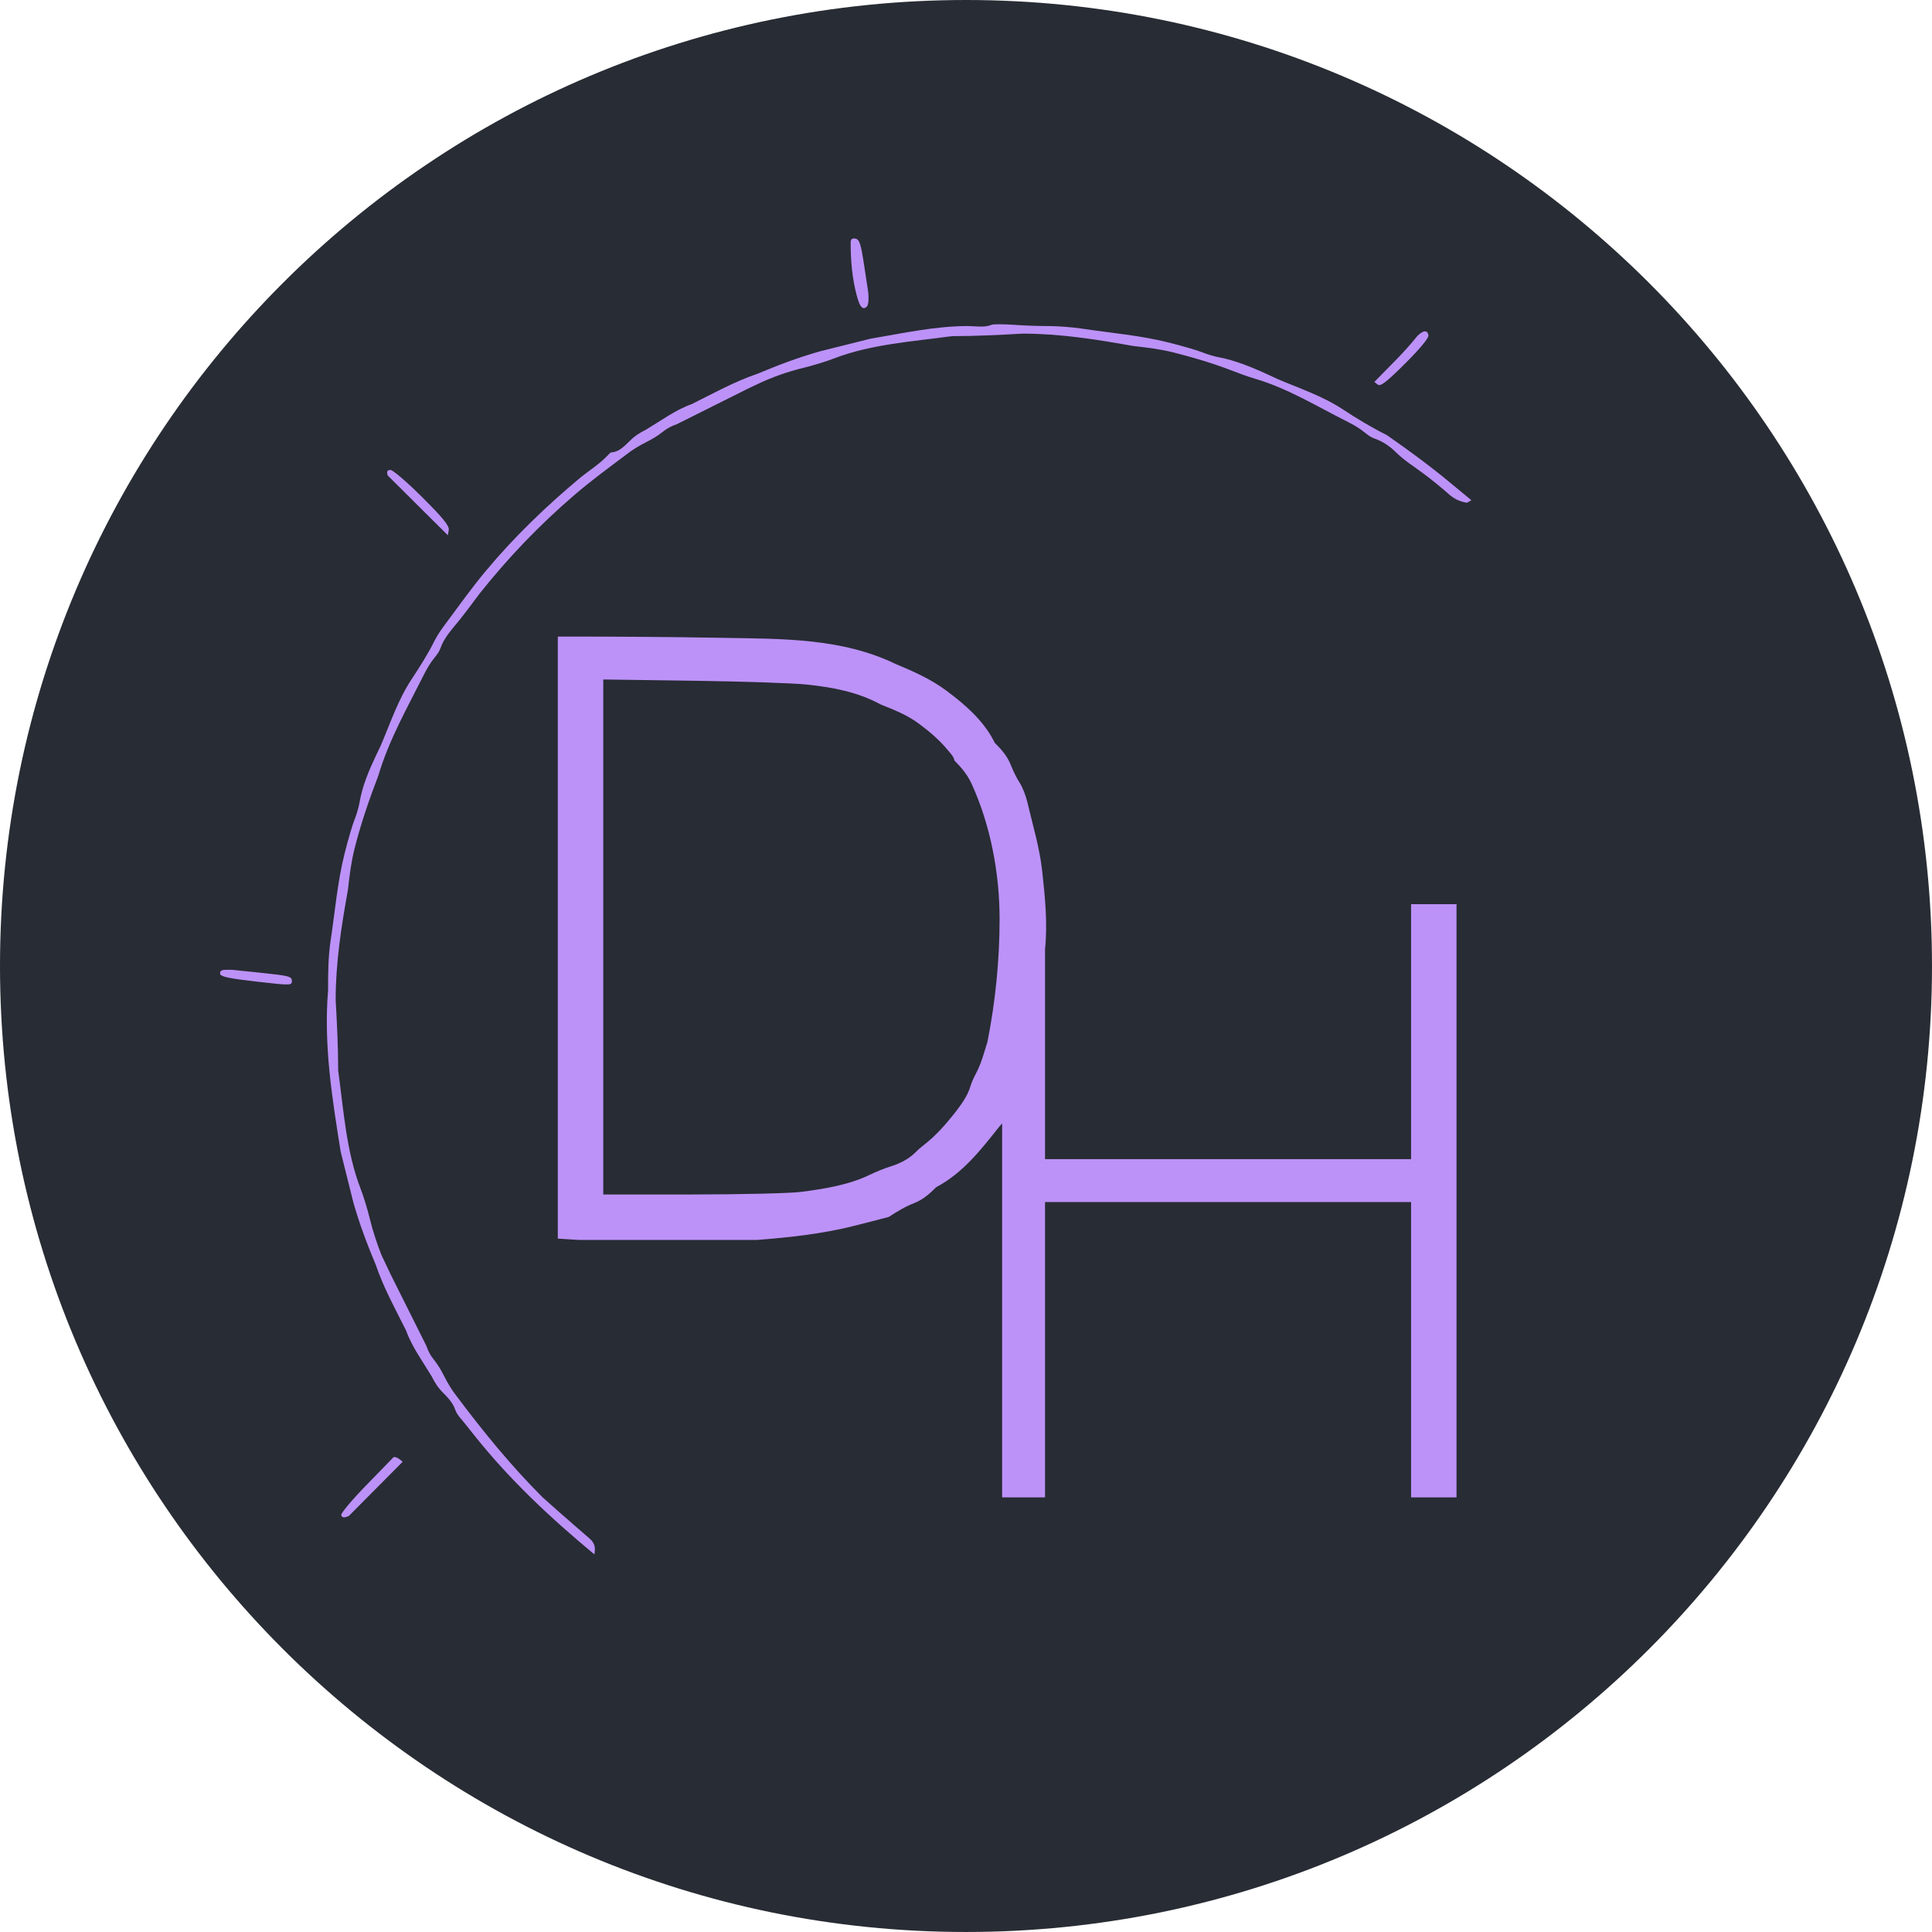 <?xml version="1.0" encoding="UTF-8" standalone="no"?>
<!-- Created with Serif DrawPlus 11, 0, 3, 23 (Feb 25, 14:12:55) (http://www.serif.com) -->
<svg version="1.1" xmlns="http://www.w3.org/2000/svg" xmlns:xlink="http://www.w3.org/1999/xlink" width="722.897" height="722.895">
	<g id="selection" transform="matrix(1,0,0,1,-56.933,-79.471)">
		<path id="dp_path001" fill="#282c34" fill-rule="evenodd" d="M 418.381,79.471 C 618.004,79.471 779.829,241.296 779.829,440.917 C 779.829,640.539 618.004,802.364 418.381,802.364 C 218.759,802.364 56.933,640.539 56.933,440.917 C 56.933,241.296 218.759,79.471 418.381,79.471 Z "/>
		<g id="dp_group002">
			<path id="dp_path003" fill="#bc92f8" fill-rule="evenodd" d="M 327.047,318.125 C 306.576,317.761 286.123,317.653 265.649,317.653 C 265.649,392.744 265.649,467.835 265.649,542.925 C 268.201,543.087 270.752,543.247 273.304,543.408 C 295.659,543.408 318.015,543.408 340.369,543.408 C 352.456,542.451 364.476,541.16 376.264,538.212 C 380.68,537.108 385.085,535.965 389.488,534.808 C 392.519,532.84 395.544,530.977 398.933,529.663 C 402.28,528.364 404.757,526.151 407.237,523.669 C 417.132,518.477 424.035,509.616 430.852,501 C 431.2,500.608 431.548,500.216 431.895,499.823 C 431.895,546.467 431.895,593.111 431.895,639.755 C 437.248,639.755 442.6,639.755 447.953,639.755 C 447.953,602.916 447.953,566.077 447.953,529.239 C 493.608,529.239 539.263,529.239 584.917,529.239 C 584.917,566.077 584.917,602.916 584.917,639.755 C 590.584,639.755 596.252,639.755 601.92,639.755 C 601.92,565.763 601.92,491.771 601.92,417.779 C 596.252,417.779 590.584,417.779 584.917,417.779 C 584.917,449.58 584.917,481.38 584.917,513.181 C 539.263,513.181 493.608,513.181 447.953,513.181 C 447.953,487.015 447.953,460.849 447.953,434.683 C 448.941,424.799 447.972,415.265 446.895,405.437 C 445.924,396.564 443.316,388.079 441.292,379.425 C 440.745,377.087 439.469,373.899 438.459,372.341 C 437.375,370.672 436.015,367.953 435.152,365.729 C 433.853,362.383 431.641,359.905 429.16,357.424 L 428.639,356.431 C 424.653,348.839 417.86,342.963 411.065,337.913 C 405.197,333.552 398.895,330.781 392.125,327.945 C 371.732,318.092 349.34,318.523 327.047,318.125 Z M 358.691,335.6 C 353.809,335.081 334.703,334.443 316.233,334.184 L 282.652,333.712 C 282.652,397.943 282.652,462.175 282.652,526.405 L 315.761,526.405 C 333.972,526.405 352.271,525.98 356.427,525.461 C 365.161,524.369 374.577,522.855 382.544,518.967 C 384.696,517.917 387.989,516.589 389.861,516.015 C 393.333,514.951 396.815,513.312 399.405,510.721 C 400.665,509.463 401.075,509.105 403.085,507.513 C 407.288,504.188 410.712,500.249 414.047,496.08 C 416.444,492.971 418.989,489.613 420.088,485.788 C 420.401,484.695 421.283,482.656 422.047,481.257 C 424.075,477.541 425.145,473.292 426.415,469.273 C 429.395,454.217 430.951,438.711 430.951,423.348 C 430.951,406.303 427.597,388.351 420.511,372.813 C 418.939,369.363 416.685,366.675 414.047,364.036 C 413.78,362.489 412.56,361.336 411.587,360.16 C 408.348,356.244 404.725,353.203 400.675,350.192 C 396.323,346.957 391.481,345.079 386.457,343.059 C 377.727,338.317 368.476,336.643 358.691,335.6 Z "/>
			<path id="dp_path004" fill="#bc92f8" fill-rule="evenodd" d="M 449.272,201.471 C 444.856,201.471 440.503,201.295 436.097,200.999 C 432.228,200.739 428.565,200.739 427.96,200.999 C 425.305,202.135 421.789,201.471 418.937,201.471 C 406.803,201.471 394.611,204.204 382.679,206.193 C 376.381,207.768 370.084,209.341 363.788,210.916 C 355.752,213.183 348.063,216.088 340.369,219.319 C 331.825,222.215 323.864,226.627 315.811,230.655 C 309.727,232.817 304.24,236.88 298.709,240.199 C 296.3,241.433 294.501,242.517 292.569,244.449 C 291.385,245.633 290.281,246.728 288.889,247.656 C 287.784,248.393 286.675,248.676 285.387,248.797 L 283.596,250.588 C 280.809,253.376 277.341,255.585 274.249,258.047 C 261.4,268.755 249.348,280.331 238.631,293.193 C 233.303,299.587 228.523,306.312 223.567,312.98 C 222.031,315.047 220.612,317.051 219.46,319.353 C 216.988,324.296 213.957,329.055 210.913,333.663 C 205.912,341.232 202.979,350.067 199.431,358.368 L 197.659,362.092 C 195.053,367.571 192.508,373.52 191.5,379.524 C 191.187,381.396 190.313,384.416 189.561,386.233 C 188.809,388.052 187.131,393.791 185.832,398.985 C 183.159,409.683 182.283,420.611 180.637,431.475 C 179.707,437.619 179.693,443.8 179.693,449.993 C 177.991,470.417 181.191,490.315 184.416,510.445 C 185.989,516.743 187.564,523.04 189.139,529.337 C 191.405,537.372 194.311,545.061 197.541,552.756 C 200.437,561.3 204.849,569.26 208.876,577.315 C 211.04,583.397 215.101,588.885 218.42,594.415 C 219.656,596.824 220.739,598.623 222.671,600.555 C 224.604,602.488 226.389,604.389 227.289,607.007 C 227.939,608.899 229.528,610.403 230.749,611.939 C 231.976,613.48 233.203,615.021 234.429,616.564 C 247.683,633.22 262.997,647.516 279.333,661.076 C 279.759,658.665 279.611,656.985 277.595,655.201 C 275.707,653.532 273.801,651.884 271.888,650.244 C 267.837,646.771 263.867,643.207 259.884,639.656 C 248.155,627.928 237.793,615.208 227.867,601.972 C 225.997,599.592 224.496,597.119 223.144,594.415 C 222.029,592.241 220.867,590.183 219.316,588.275 C 217.959,586.607 217.121,584.983 216.433,582.981 C 212.025,574.165 207.617,565.349 203.209,556.533 C 202.009,554.008 200.811,551.483 199.613,548.959 C 197.88,544.445 196.421,540.085 195.279,535.379 C 194.444,531.948 192.935,527.015 191.923,524.417 C 186.468,510.416 185.508,494.787 183.471,480.023 C 183.471,471.179 183.017,462.404 182.527,453.575 C 182.527,439.581 184.679,425.977 187.151,412.209 C 187.715,407.001 188.329,402.035 189.611,396.949 C 191.968,387.601 195.041,378.704 198.487,369.704 C 202.449,356.323 209.336,344.272 215.587,331.823 C 216.701,329.648 217.864,327.591 219.415,325.683 C 220.847,323.92 221.371,323.084 221.776,321.904 C 223.141,317.937 226.292,314.692 228.86,311.464 C 231.435,308.229 233.888,304.903 236.368,301.596 C 247.136,288.063 258.783,275.891 271.888,264.659 C 278.081,259.351 284.633,254.535 291.153,249.644 C 293.532,247.775 296.005,246.273 298.709,244.921 C 300.884,243.807 302.941,242.644 304.849,241.093 C 306.519,239.736 308.141,238.9 310.143,238.211 C 318.959,233.803 327.775,229.395 336.591,224.987 L 340.38,223.188 C 346.037,220.503 351.66,218.535 357.745,217.056 C 361.176,216.223 366.109,214.712 368.707,213.701 C 382.709,208.247 398.337,207.285 413.101,205.248 C 421.945,205.248 430.72,204.795 439.551,204.304 C 453.544,204.304 467.147,206.456 480.915,208.929 C 486.123,209.492 491.091,210.107 496.176,211.388 C 503.389,213.208 510.431,215.292 517.38,217.952 C 520.496,219.144 523.579,220.311 526.776,221.257 C 538.904,224.849 550.064,231.723 561.303,237.364 C 563.476,238.479 565.535,239.641 567.443,241.192 C 569.204,242.624 570.04,243.148 571.22,243.553 C 574.22,244.585 577.015,246.465 579.249,248.699 C 582.304,251.753 586.179,254.132 589.64,256.728 C 592.873,259.152 596.009,261.697 599.036,264.375 C 601.096,266.196 603.161,267.137 605.796,267.591 C 606.36,267.276 606.924,266.961 607.488,266.647 C 604.964,264.573 602.441,262.499 599.932,260.408 C 592.211,253.972 584.111,247.995 575.849,242.276 C 570.188,239.447 564.744,236.18 559.463,232.691 C 551.893,227.689 543.059,224.756 534.756,221.208 C 530.592,219.227 526.484,217.36 522.157,215.757 C 519.324,214.707 515.475,213.591 513.601,213.277 C 511.728,212.964 508.708,212.091 506.891,211.339 C 505.072,210.588 499.335,208.908 494.139,207.611 C 483.441,204.936 472.513,204.06 461.649,202.415 C 458.219,201.895 452.648,201.471 449.272,201.471 Z "/>
			<path id="dp_path005" fill="#bc92f8" fill-rule="evenodd" d="M 214.941,265.539 C 209.3,259.915 203.948,255.311 203.051,255.311 C 201.513,255.311 201.685,256.283 201.98,257.353 C 209.485,264.817 216.992,272.281 224.499,279.745 L 224.849,277.757 C 225.115,276.26 222.663,273.237 214.941,265.539 Z "/>
			<path id="dp_path006" fill="#bc92f8" fill-rule="evenodd" d="M 206.491,625.524 C 205.783,624.968 205.133,624.641 204.252,624.641 L 194.256,634.905 C 188.759,640.549 184.411,645.717 184.593,646.387 C 184.973,647.781 186.513,647.057 187.412,646.747 C 194.147,639.967 200.88,633.187 207.615,626.407 Z "/>
			<path id="dp_path007" fill="#bc92f8" fill-rule="evenodd" d="M 154.927,443.497 L 143.7,442.337 L 141.388,442.337 C 139.857,442.337 139.143,442.825 139.275,443.78 C 139.431,444.911 142.349,445.551 152.813,446.745 C 165.851,448.235 166.153,448.228 166.153,446.464 C 166.153,444.853 164.945,444.535 154.927,443.497 Z "/>
			<path id="dp_path008" fill="#bc92f8" fill-rule="evenodd" d="M 380.325,179.099 C 379.057,170.699 378.531,169.051 377.019,168.757 C 375.721,168.507 375.22,168.951 375.22,170.348 C 375.22,177.004 375.809,183.847 377.559,190.253 C 378.485,193.647 379.277,194.92 380.343,194.732 C 382.421,194.365 381.832,190.611 381.832,189.092 Z "/>
			<path id="dp_path009" fill="#bc92f8" fill-rule="evenodd" d="M 591.42,204.94 C 590.868,201.817 587.872,204.395 586.855,205.672 C 582.117,211.625 576.447,216.901 571.176,222.384 L 572.46,223.393 C 573.456,224.176 575.76,222.395 582.72,215.461 C 588.175,210.028 591.588,205.9 591.42,204.94 Z "/>
		</g>
	</g>
</svg>